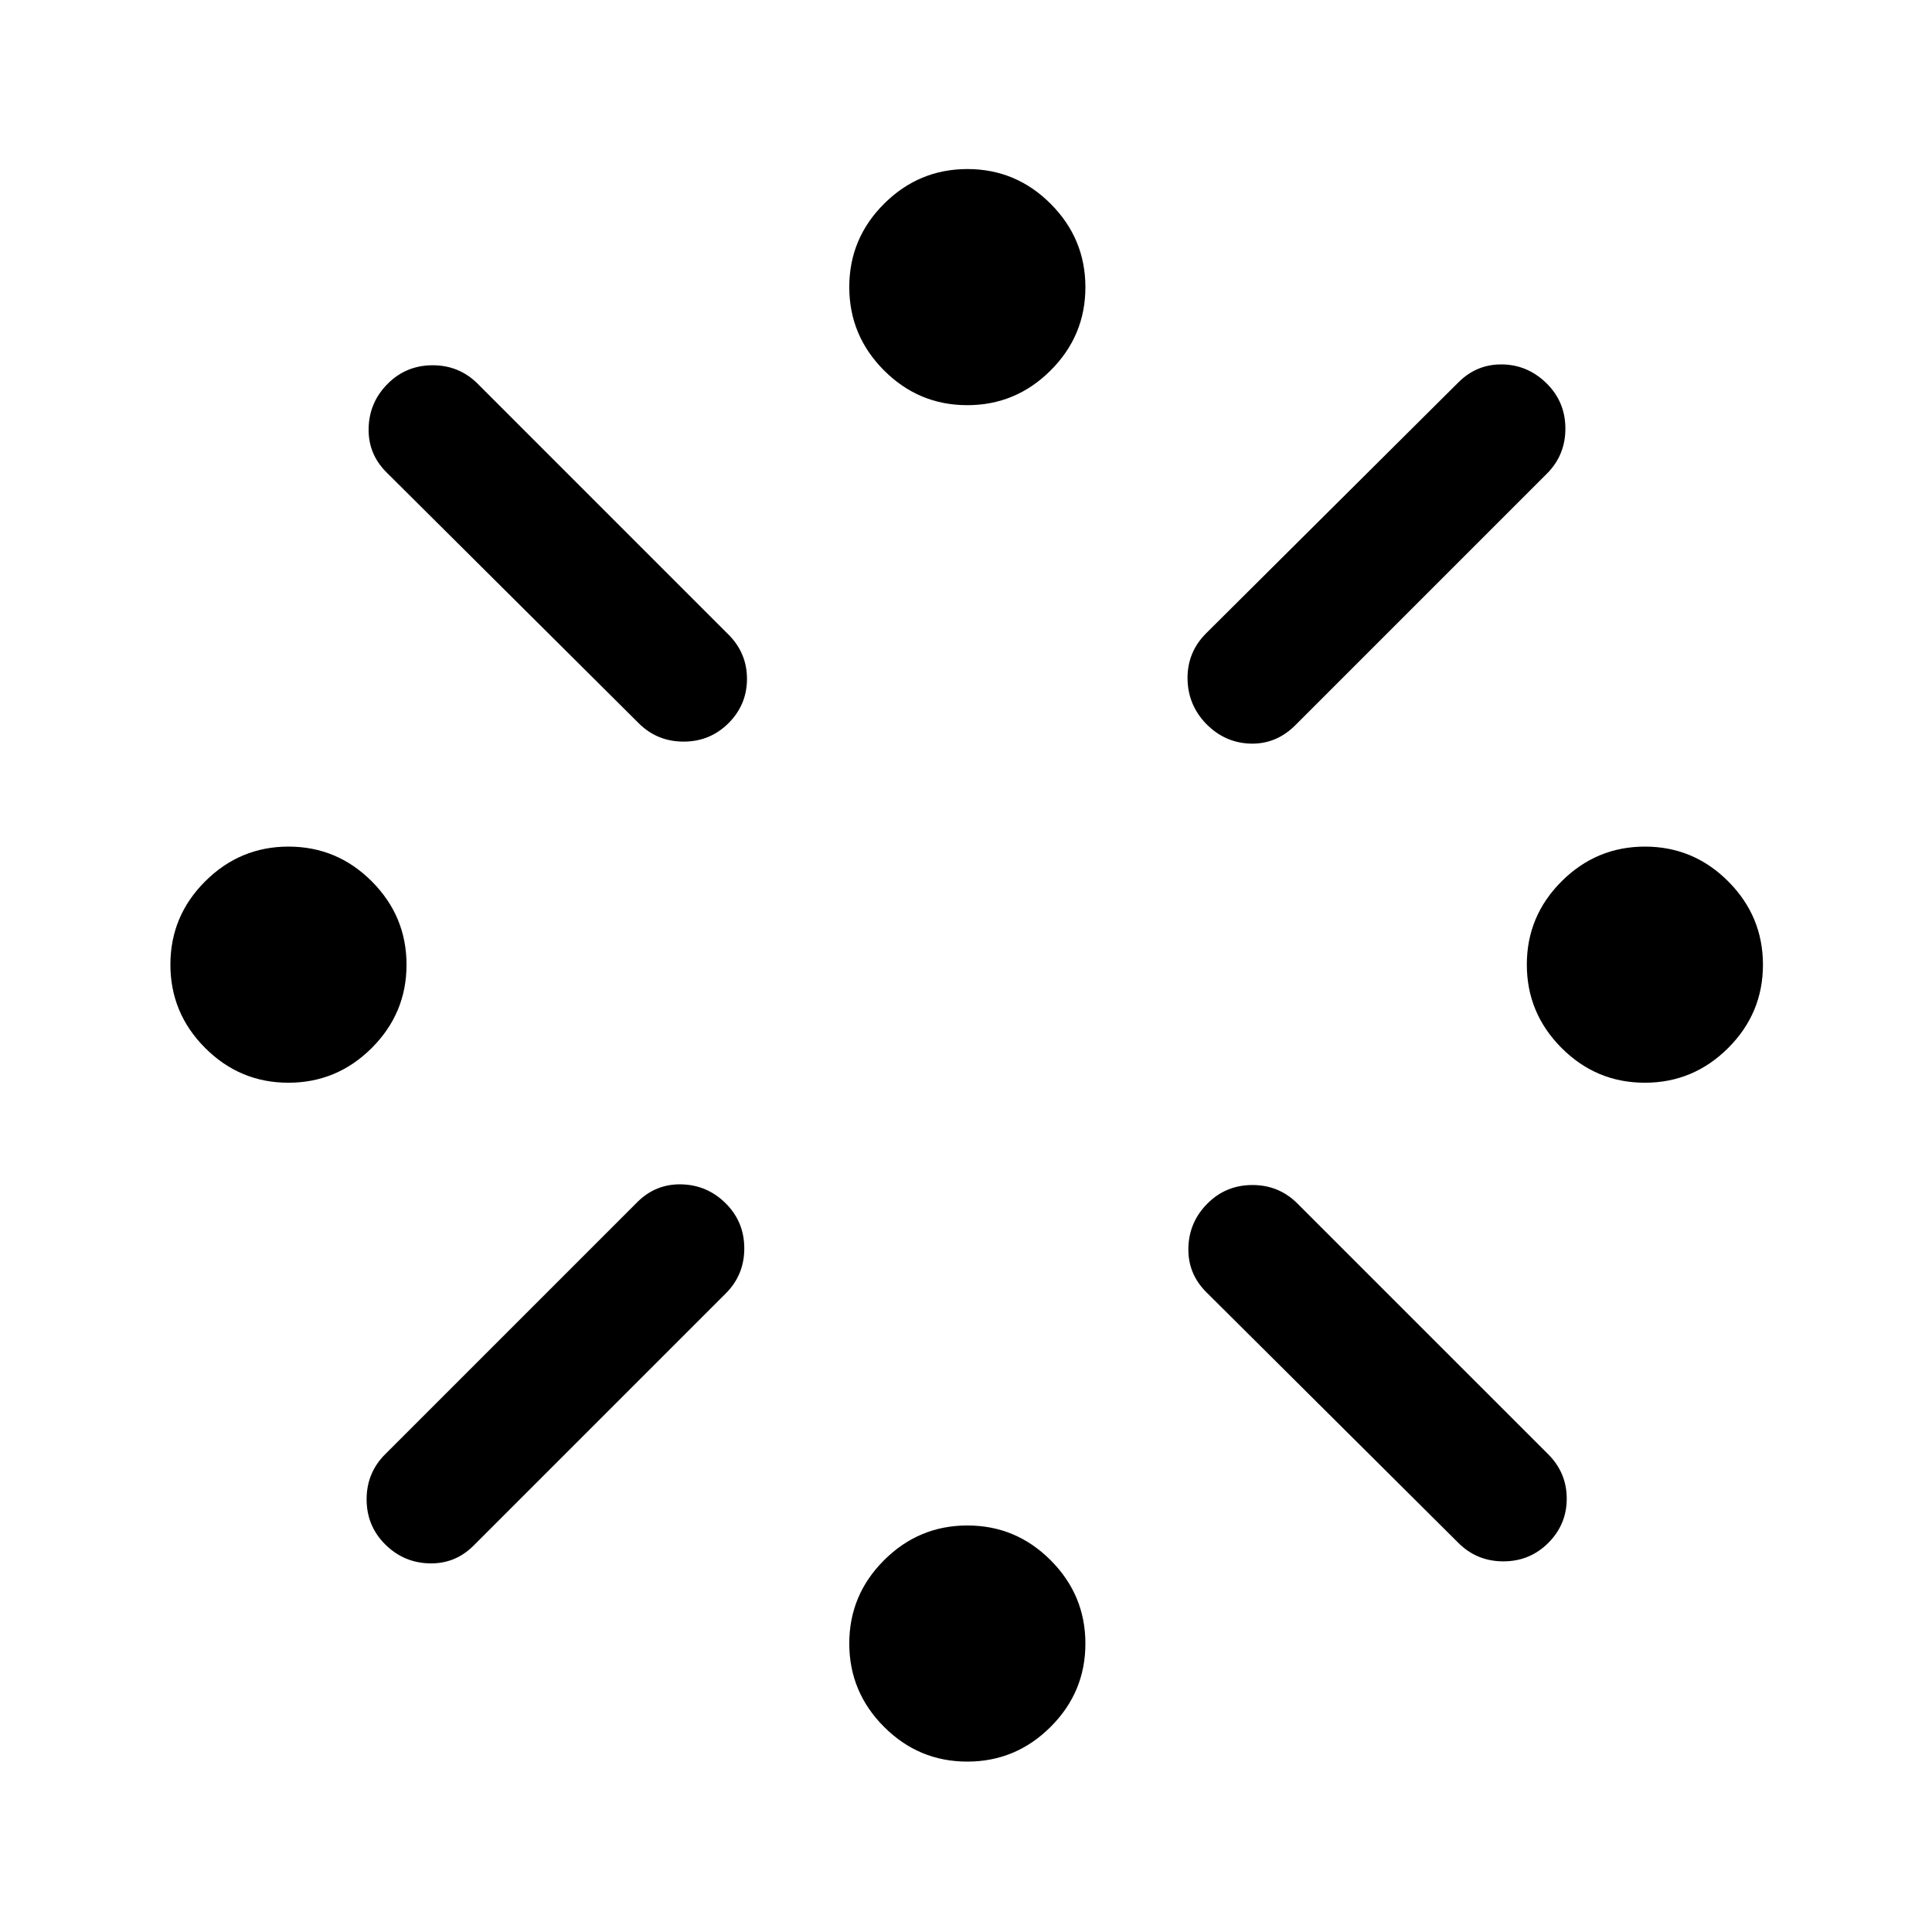 <svg xmlns="http://www.w3.org/2000/svg" height="40" viewBox="0 -960 960 960" width="40"><path d="M143.29-422q-24.12 0-41.37-17.29-17.25-17.29-17.25-41.42 0-24.12 17.29-41.37 17.29-17.25 41.41-17.25 24.13 0 41.38 17.29Q202-504.75 202-480.63q0 24.13-17.29 41.38Q167.42-422 143.29-422Zm48.07 184.64 125.28-125.28q9.19-9.19 22.03-8.86 12.83.33 22 9.5 9.16 9.17 9.16 22.33 0 13.17-9.19 22.36L235.36-192.03q-9.19 9.2-22.03 8.86-12.83-.33-22-9.5-9.16-9.16-9.16-22.33 0-13.17 9.19-22.36Zm125.95-363.33L192.03-725.31q-9.2-9.19-8.86-22.02.33-12.84 9.5-22 9.16-9.17 22.33-9.17 13.17 0 22.36 9.19l124.61 124.62q9.2 9.19 9.2 22.02 0 12.84-9.17 22-9.17 9.17-22.33 9.17-13.17 0-22.36-9.19ZM480.63-84.67q-24.13 0-41.38-17.29Q422-119.25 422-143.37q0-24.13 17.29-41.38Q456.58-202 480.71-202q24.12 0 41.37 17.29 17.25 17.29 17.25 41.42 0 24.12-17.29 41.37-17.29 17.25-41.41 17.25Zm0-674q-24.13 0-41.38-17.29Q422-793.25 422-817.38q0-24.12 17.29-41.37Q456.58-876 480.71-876q24.12 0 41.37 17.29 17.25 17.29 17.25 41.42 0 24.12-17.29 41.37-17.29 17.25-41.41 17.25Zm118.7 113.34 125.31-124.64q9.19-9.2 21.94-8.95 12.75.25 22.09 9.59 9.16 9.16 9.16 22.33 0 13.17-9.19 22.36L643.7-599.7q-9.53 9.53-22.27 9.2-12.74-.33-22.1-9.83-9.16-9.5-9.25-22.59-.08-13.08 9.25-22.41Zm125.31 451.97L599.36-317.97q-9.19-9.2-8.86-22.03.33-12.83 9.5-22t22.33-9.17q13.17 0 22.36 9.2l124.62 124.61q9.19 9.19 9.19 22.03 0 12.83-9.17 22-9.16 9.16-22.33 9.16-13.17 0-22.36-9.19ZM817.29-422q-24.12 0-41.37-17.29-17.25-17.29-17.25-41.42 0-24.12 17.29-41.37 17.29-17.25 41.42-17.25 24.12 0 41.37 17.29Q876-504.75 876-480.63q0 24.13-17.29 41.38Q841.42-422 817.29-422Z"/></svg>